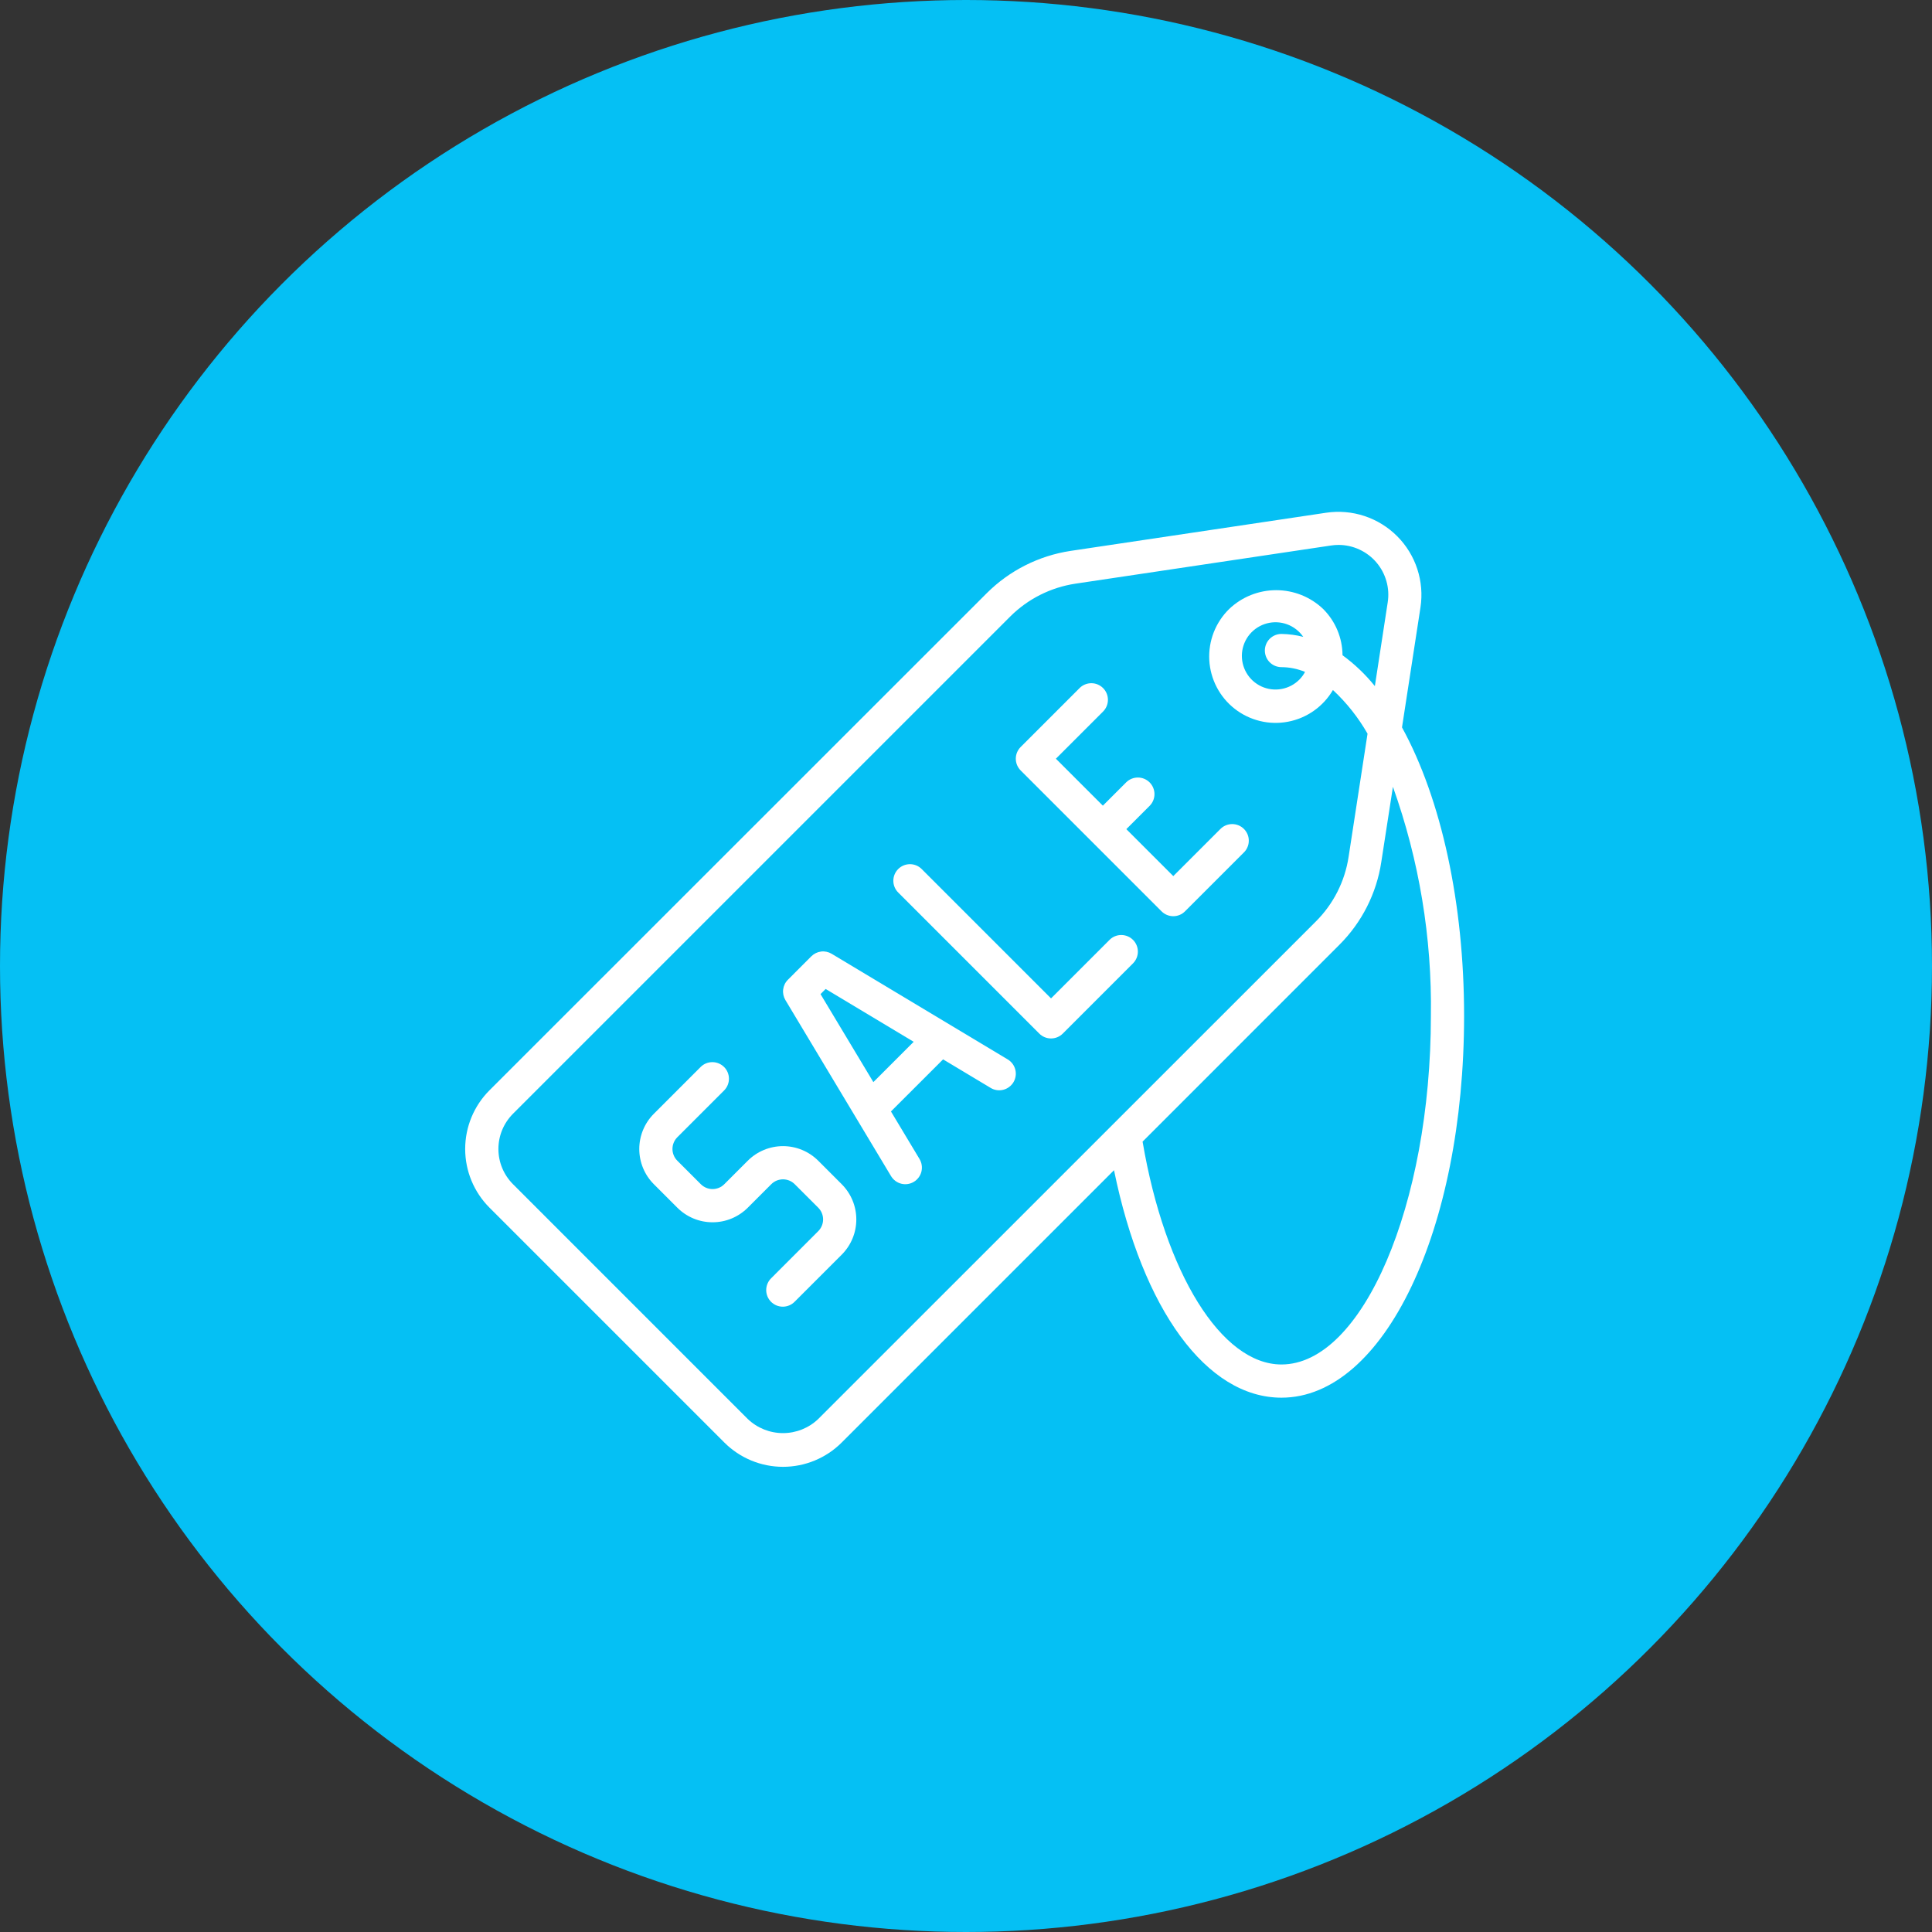 <svg width="80" height="80" viewBox="0 0 80 80" fill="none" xmlns="http://www.w3.org/2000/svg">
<rect x="0" y="0" width="80" height="80" fill="#333333" stroke="none"/>
<circle cx="40" cy="40" r="40" fill="#05C0F4"/>
<path d="M33.881 48.063C33.69 47.871 33.462 47.719 33.212 47.616C32.962 47.512 32.694 47.459 32.423 47.459C32.152 47.459 31.884 47.512 31.633 47.616C31.383 47.719 31.156 47.871 30.964 48.063L29.992 49.035C29.928 49.099 29.852 49.15 29.769 49.184C29.685 49.219 29.596 49.237 29.506 49.237C29.415 49.237 29.326 49.219 29.242 49.184C29.159 49.15 29.083 49.099 29.019 49.035L28.047 48.063C27.983 47.999 27.932 47.923 27.898 47.84C27.863 47.756 27.845 47.667 27.845 47.577C27.845 47.486 27.863 47.397 27.898 47.313C27.932 47.23 27.983 47.154 28.047 47.09L29.991 45.146C30.116 45.016 30.186 44.843 30.184 44.662C30.183 44.482 30.11 44.309 29.983 44.182C29.855 44.055 29.683 43.982 29.503 43.981C29.322 43.979 29.149 44.048 29.019 44.174L27.075 46.119C26.883 46.31 26.731 46.538 26.628 46.788C26.524 47.038 26.471 47.306 26.471 47.577C26.471 47.848 26.524 48.116 26.628 48.367C26.731 48.617 26.883 48.844 27.075 49.036L28.047 50.008C28.238 50.199 28.466 50.351 28.716 50.455C28.966 50.559 29.235 50.612 29.506 50.612C29.776 50.612 30.045 50.559 30.295 50.455C30.545 50.351 30.773 50.199 30.964 50.008L31.936 49.036C32 48.972 32.076 48.921 32.159 48.886C32.243 48.852 32.332 48.834 32.423 48.834C32.513 48.834 32.602 48.852 32.686 48.886C32.769 48.921 32.845 48.972 32.909 49.036L33.881 50.007C33.945 50.071 33.996 50.147 34.03 50.23C34.065 50.314 34.083 50.403 34.083 50.493C34.083 50.584 34.065 50.673 34.03 50.757C33.996 50.84 33.945 50.916 33.881 50.98L31.937 52.925C31.871 52.988 31.819 53.064 31.783 53.148C31.747 53.232 31.728 53.322 31.727 53.413C31.726 53.505 31.744 53.595 31.778 53.68C31.813 53.764 31.864 53.841 31.928 53.906C31.993 53.97 32.07 54.021 32.154 54.056C32.239 54.09 32.329 54.108 32.42 54.107C32.512 54.106 32.602 54.087 32.686 54.051C32.77 54.015 32.846 53.963 32.909 53.897L34.854 51.953C35.045 51.761 35.197 51.534 35.301 51.284C35.405 51.033 35.458 50.765 35.458 50.494C35.458 50.223 35.405 49.955 35.301 49.705C35.197 49.455 35.045 49.227 34.854 49.036L33.881 48.063Z" fill="white"/>
<path d="M41.729 43.869L34.437 39.494C34.305 39.415 34.151 39.382 33.999 39.401C33.847 39.42 33.706 39.489 33.597 39.597L32.625 40.57C32.516 40.678 32.447 40.82 32.429 40.972C32.41 41.124 32.443 41.278 32.521 41.409L36.897 48.702C36.943 48.779 37.005 48.846 37.077 48.9C37.15 48.954 37.232 48.993 37.32 49.015C37.407 49.037 37.498 49.041 37.588 49.028C37.677 49.014 37.763 48.984 37.84 48.937C37.918 48.891 37.985 48.829 38.039 48.757C38.093 48.684 38.132 48.602 38.154 48.514C38.175 48.426 38.18 48.335 38.166 48.246C38.153 48.157 38.122 48.071 38.076 47.993L36.893 46.023L39.051 43.866L41.021 45.048C41.098 45.095 41.184 45.126 41.274 45.139C41.363 45.152 41.454 45.148 41.542 45.126C41.629 45.104 41.712 45.065 41.784 45.011C41.857 44.958 41.918 44.89 41.965 44.813C42.011 44.735 42.042 44.65 42.055 44.56C42.069 44.471 42.064 44.38 42.042 44.292C42.02 44.205 41.981 44.122 41.928 44.05C41.874 43.977 41.807 43.916 41.729 43.869ZM36.164 44.808L33.976 41.164L34.189 40.951L37.833 43.139L36.164 44.808Z" fill="white"/>
<path d="M45.952 38.91L43.521 41.341L38.173 35.993C38.11 35.928 38.034 35.875 37.95 35.839C37.866 35.803 37.776 35.784 37.685 35.783C37.593 35.783 37.503 35.8 37.418 35.835C37.334 35.869 37.257 35.92 37.193 35.985C37.128 36.049 37.077 36.126 37.042 36.211C37.008 36.295 36.99 36.386 36.991 36.477C36.992 36.568 37.011 36.658 37.047 36.742C37.083 36.826 37.135 36.902 37.201 36.965L43.035 42.799C43.163 42.928 43.338 43 43.521 43C43.703 43 43.878 42.928 44.007 42.799L46.924 39.882C47.049 39.752 47.118 39.578 47.117 39.398C47.115 39.218 47.043 39.045 46.915 38.918C46.788 38.791 46.615 38.718 46.435 38.717C46.255 38.715 46.081 38.784 45.952 38.91Z" fill="white"/>
<path d="M50.528 34.333L48.583 36.278L46.639 34.333L47.611 33.361C47.736 33.231 47.806 33.058 47.804 32.877C47.803 32.697 47.73 32.525 47.603 32.397C47.475 32.27 47.303 32.197 47.123 32.196C46.942 32.194 46.769 32.264 46.639 32.389L45.667 33.361L43.722 31.417L45.667 29.472C45.733 29.408 45.785 29.332 45.821 29.249C45.857 29.165 45.876 29.075 45.877 28.983C45.878 28.892 45.86 28.802 45.826 28.717C45.791 28.633 45.74 28.556 45.675 28.491C45.611 28.427 45.534 28.376 45.45 28.341C45.365 28.306 45.275 28.289 45.183 28.29C45.092 28.291 45.002 28.31 44.918 28.346C44.834 28.382 44.758 28.434 44.695 28.5L42.264 30.931C42.135 31.06 42.062 31.234 42.062 31.417C42.062 31.599 42.135 31.774 42.264 31.903L48.097 37.736C48.226 37.865 48.401 37.938 48.583 37.938C48.766 37.938 48.94 37.865 49.069 37.736L51.5 35.305C51.566 35.242 51.618 35.166 51.654 35.082C51.691 34.998 51.709 34.908 51.71 34.817C51.711 34.725 51.694 34.635 51.659 34.55C51.624 34.466 51.573 34.389 51.509 34.325C51.444 34.26 51.368 34.209 51.283 34.174C51.199 34.14 51.108 34.123 51.017 34.123C50.925 34.124 50.835 34.143 50.751 34.179C50.667 34.215 50.592 34.267 50.528 34.333Z" fill="white"/>
<path d="M58.054 30.12L58.819 25.15C58.9 24.618 58.855 24.074 58.688 23.563C58.521 23.051 58.236 22.586 57.856 22.205C57.476 21.824 57.012 21.537 56.501 21.368C55.99 21.199 55.447 21.152 54.915 21.231L44.327 22.812C43.017 23.011 41.804 23.622 40.865 24.557L20.269 45.146C19.624 45.791 19.262 46.665 19.262 47.577C19.262 48.488 19.624 49.362 20.269 50.007L29.993 59.731C30.637 60.376 31.512 60.738 32.423 60.738C33.335 60.738 34.209 60.376 34.854 59.731L46.129 48.456C47.308 54.219 49.96 57.875 53.062 57.875C57.303 57.875 60.625 50.931 60.625 42.062C60.625 37.423 59.687 33.097 58.054 30.12ZM33.881 58.758C33.488 59.133 32.966 59.342 32.423 59.342C31.879 59.342 31.357 59.133 30.964 58.758L21.242 49.035C21.051 48.843 20.899 48.616 20.795 48.366C20.691 48.116 20.638 47.847 20.638 47.577C20.638 47.306 20.691 47.037 20.795 46.787C20.899 46.537 21.051 46.309 21.242 46.118L41.835 25.525C42.565 24.798 43.509 24.323 44.528 24.169L55.115 22.588C55.218 22.572 55.322 22.564 55.427 22.564C55.724 22.564 56.018 22.629 56.288 22.754C56.558 22.878 56.798 23.06 56.992 23.286C57.185 23.512 57.327 23.777 57.408 24.063C57.49 24.349 57.508 24.65 57.462 24.944L56.93 28.41C56.541 27.927 56.091 27.498 55.591 27.132C55.586 26.412 55.298 25.724 54.788 25.216C54.264 24.716 53.568 24.438 52.843 24.438C52.119 24.438 51.423 24.716 50.899 25.216C50.618 25.49 50.4 25.821 50.257 26.186C50.115 26.552 50.053 26.943 50.074 27.335C50.096 27.726 50.201 28.109 50.383 28.456C50.564 28.804 50.818 29.109 51.127 29.35C51.436 29.592 51.793 29.764 52.174 29.856C52.555 29.949 52.952 29.958 53.337 29.884C53.722 29.811 54.087 29.655 54.407 29.429C54.727 29.203 54.996 28.911 55.194 28.572C55.76 29.099 56.243 29.709 56.627 30.38L55.842 35.484C55.688 36.496 55.213 37.432 54.488 38.155L33.881 58.758ZM53.062 27.625C53.398 27.627 53.729 27.694 54.039 27.822C53.979 27.935 53.903 28.039 53.813 28.132C53.613 28.337 53.354 28.476 53.071 28.528C52.789 28.581 52.497 28.545 52.236 28.426C51.975 28.306 51.757 28.109 51.613 27.861C51.468 27.613 51.404 27.326 51.428 27.04C51.453 26.754 51.565 26.482 51.75 26.262C51.935 26.043 52.183 25.886 52.461 25.812C52.738 25.739 53.032 25.753 53.301 25.853C53.57 25.953 53.802 26.134 53.965 26.371C53.67 26.295 53.367 26.255 53.062 26.25C52.88 26.25 52.705 26.322 52.576 26.451C52.447 26.58 52.375 26.755 52.375 26.937C52.375 27.12 52.447 27.295 52.576 27.424C52.705 27.552 52.88 27.625 53.062 27.625ZM53.062 56.5C50.578 56.5 48.238 52.719 47.312 47.272L55.456 39.127C56.39 38.197 57.001 36.992 57.197 35.689L57.678 32.58C58.765 35.621 59.298 38.833 59.25 42.062C59.25 49.888 56.416 56.5 53.062 56.5Z" fill="white"/>
</svg>
